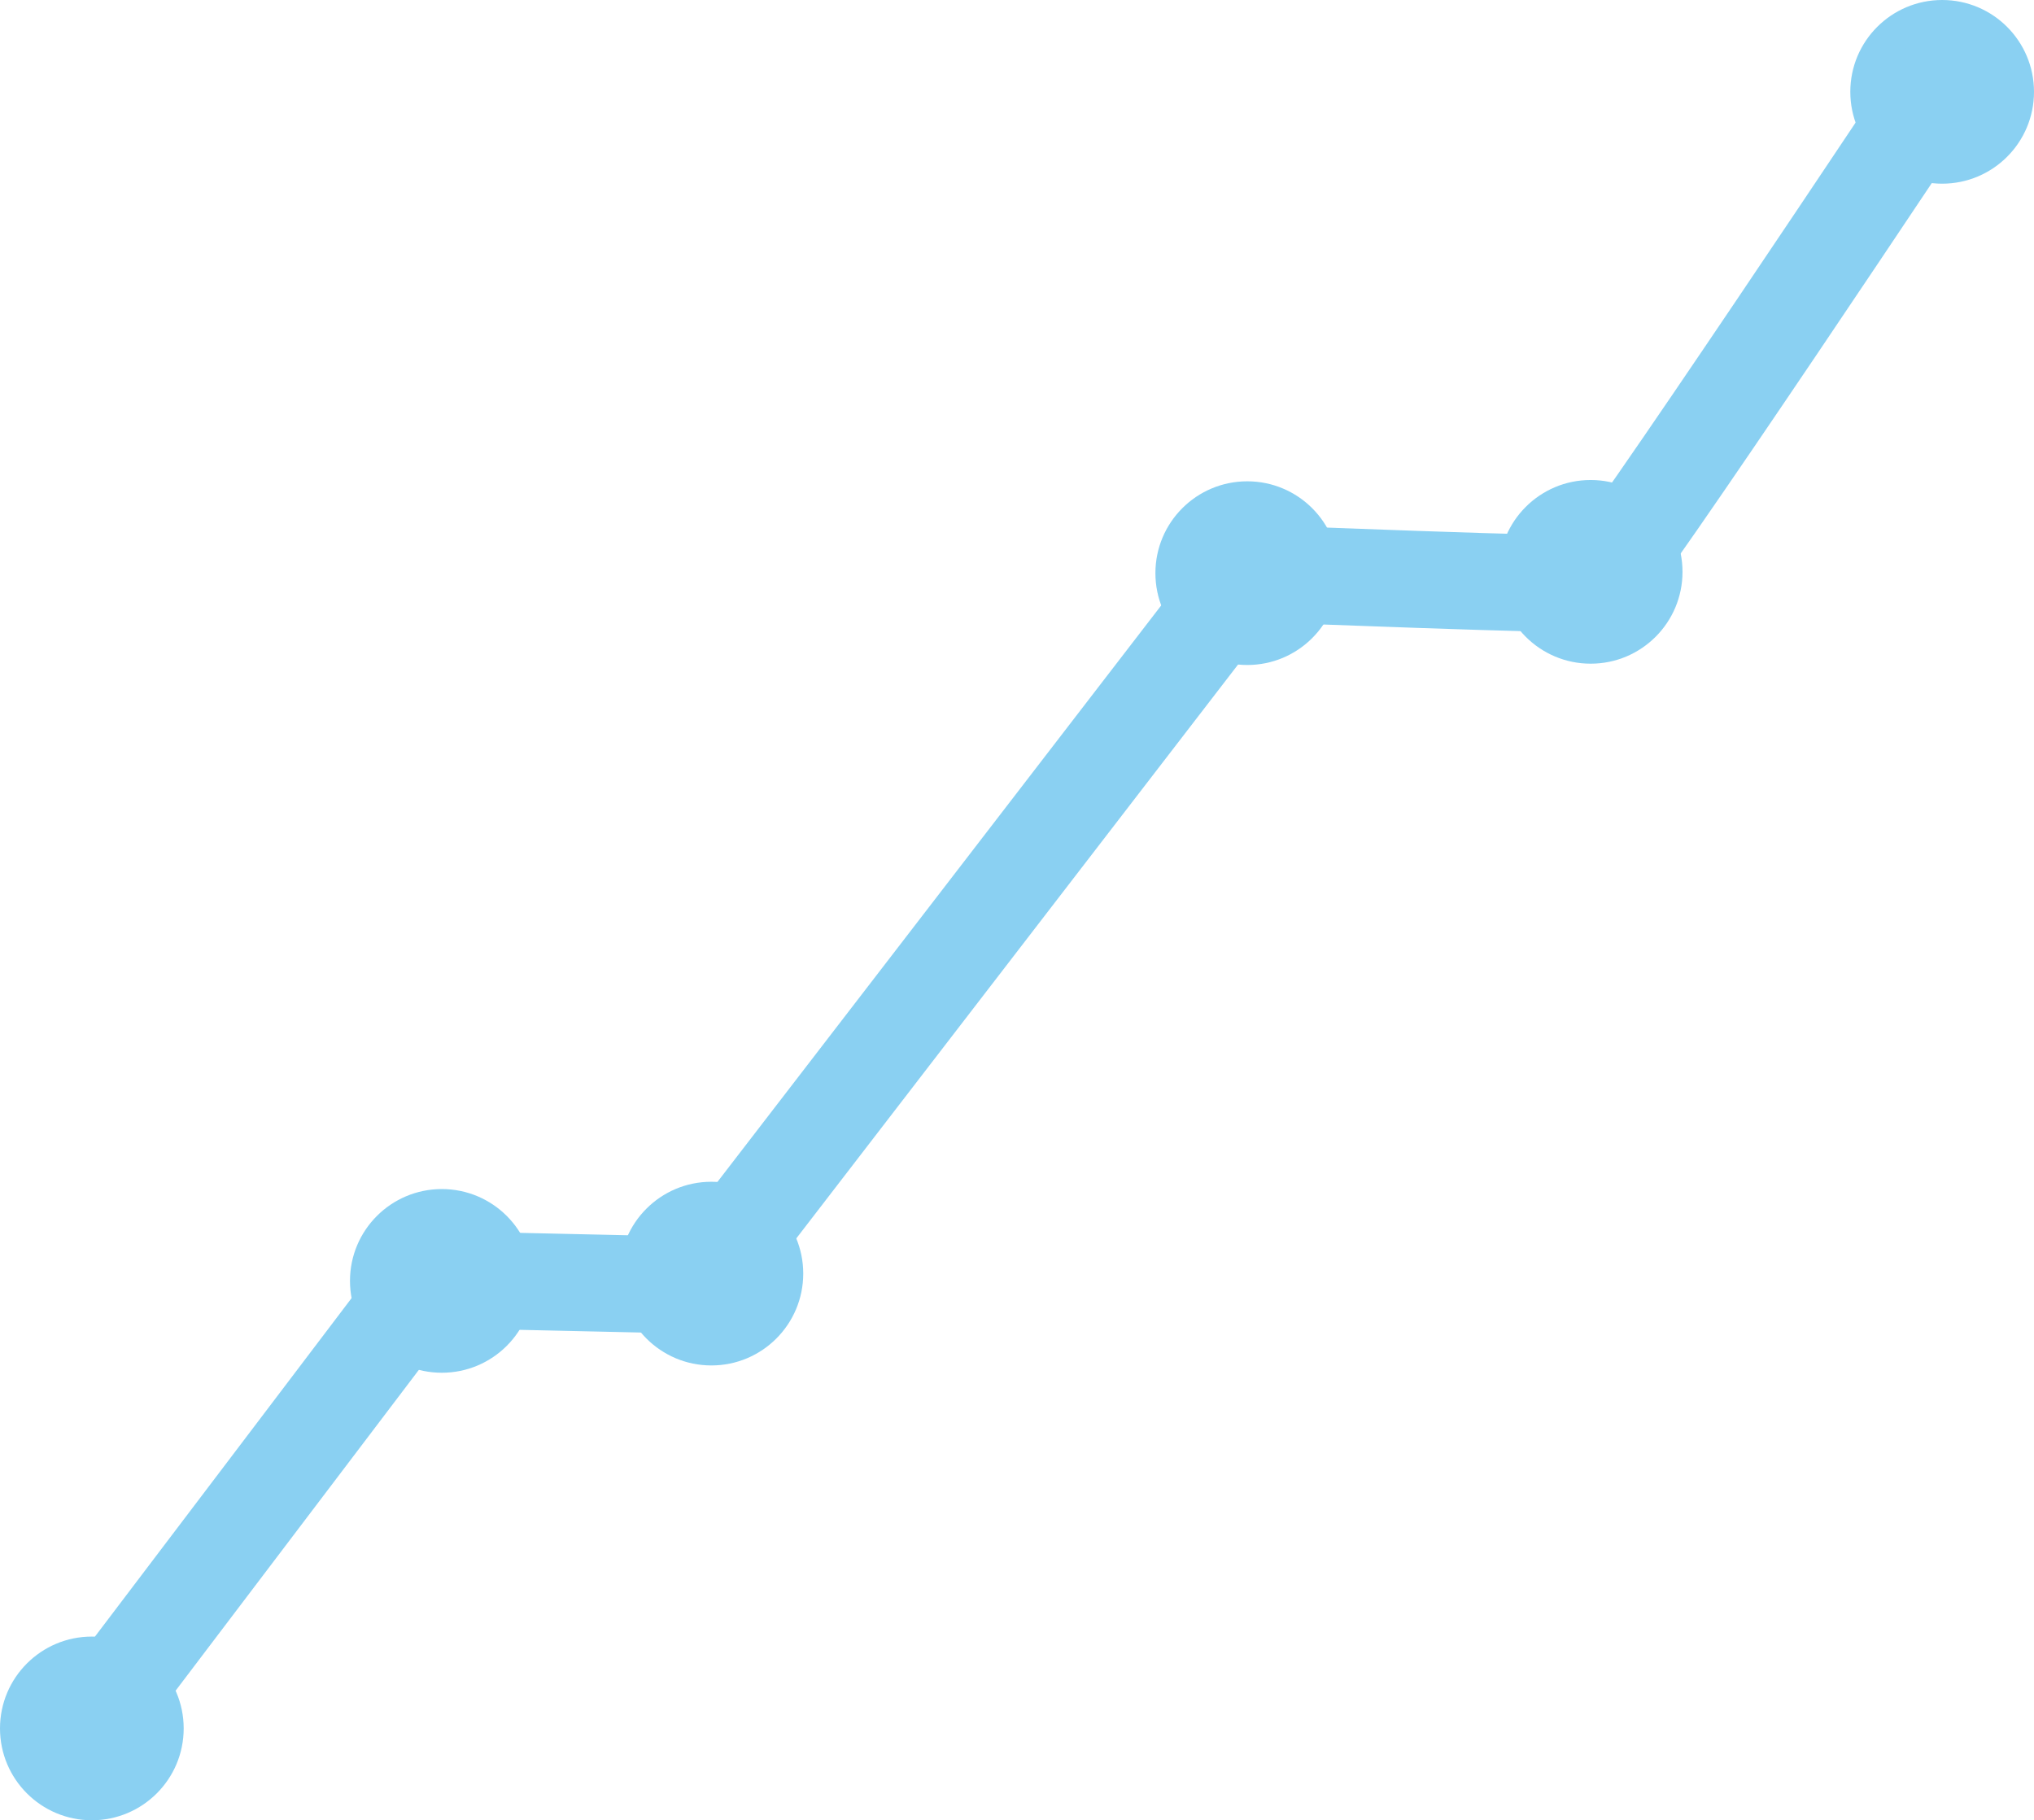 <?xml version="1.0" encoding="iso-8859-1"?>
<!-- Generator: Adobe Illustrator 16.0.0, SVG Export Plug-In . SVG Version: 6.00 Build 0)  -->
<!DOCTYPE svg PUBLIC "-//W3C//DTD SVG 1.1//EN" "http://www.w3.org/Graphics/SVG/1.1/DTD/svg11.dtd">
<svg version="1.1" id="Layer_1" xmlns="http://www.w3.org/2000/svg" xmlns:xlink="http://www.w3.org/1999/xlink" x="0px" y="0px"
	 width="83.914px" height="75.097px" viewBox="0 0 83.914 75.097" style="enable-background:new 0 0 83.914 75.097;"
	 xml:space="preserve">
<path style="fill:#8AD0F2;" d="M7.578,71.308c0,2.093-1.696,3.789-3.789,3.789C1.696,75.097,0,73.4,0,71.308
	c0-2.092,1.696-3.789,3.789-3.789C5.882,67.519,7.578,69.216,7.578,71.308"/>
<path style="fill:#8AD0F2;" d="M22.017,52.844c0,2.093-1.696,3.79-3.789,3.79s-3.789-1.697-3.789-3.79
	c0-2.092,1.696-3.788,3.789-3.788S22.017,50.752,22.017,52.844"/>
<path style="fill:#8AD0F2;" d="M33.138,52.543c0,2.093-1.696,3.79-3.789,3.79c-2.093,0-3.789-1.697-3.789-3.79
	s1.696-3.788,3.789-3.788C31.442,48.755,33.138,50.45,33.138,52.543"/>
<path style="fill:#8AD0F2;" d="M55.245,23.646c0,2.093-1.695,3.789-3.789,3.789c-2.093,0-3.789-1.696-3.789-3.789
	c0-2.093,1.696-3.789,3.789-3.789C53.549,19.857,55.245,21.553,55.245,23.646"/>
<path style="fill:#8AD0F2;" d="M69.413,23.592c0,2.093-1.695,3.789-3.789,3.789c-2.092,0-3.789-1.696-3.789-3.789
	c0-2.093,1.697-3.789,3.789-3.789C67.717,19.804,69.413,21.5,69.413,23.592"/>
<path style="fill:#8AD0F2;" d="M83.914,3.789c0,2.093-1.696,3.789-3.789,3.789s-3.789-1.696-3.789-3.789
	C76.335,1.696,78.032,0,80.125,0S83.914,1.696,83.914,3.789"/>
<path style="fill:none;stroke:#8AD0F2;stroke-width:4;stroke-miterlimit:10;" d="M80.262,3.101c0,0-13.855,20.845-14.354,20.97
	c-0.499,0.124-14.452-0.426-14.452-0.426L28.837,53.029l-11.234-0.25L3.124,71.876"/>
<g>
</g>
<g>
</g>
<g>
</g>
<g>
</g>
<g>
</g>
<g>
</g>
</svg>
